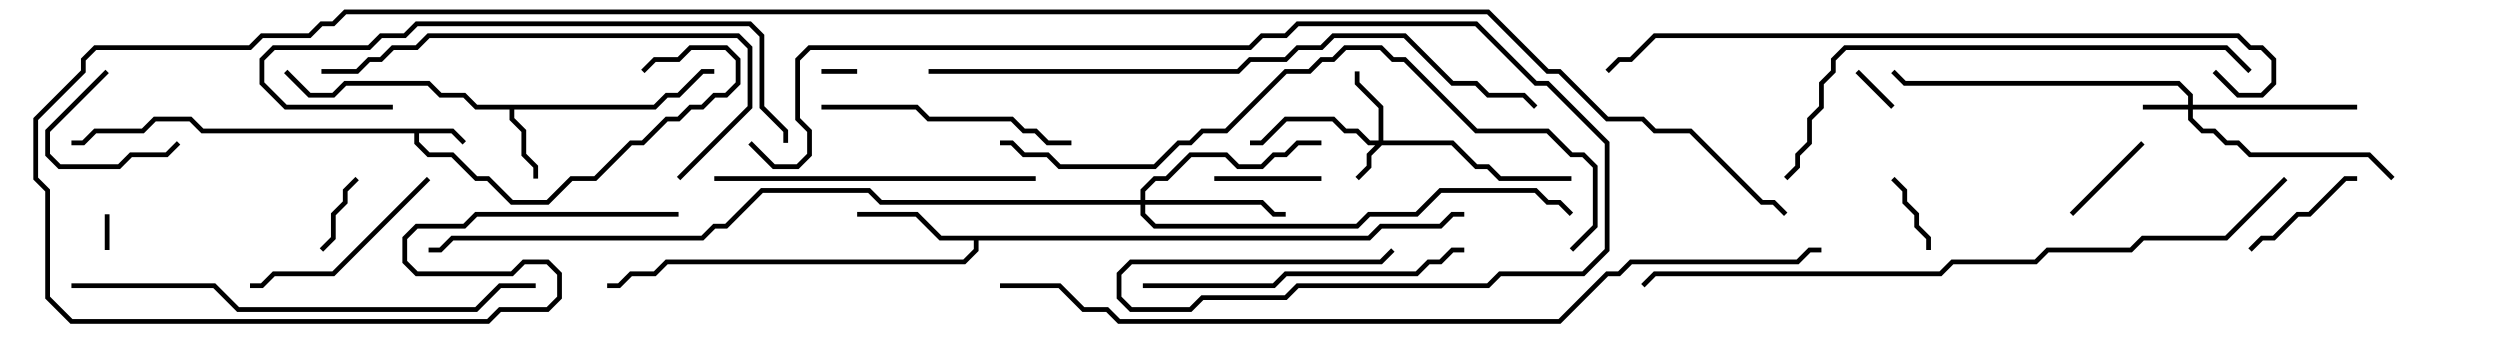 <svg version="1.1" width="105" height="15" xmlns="http://www.w3.org/2000/svg"><path d="M19.041,5.4L19.571,5.929L19.429,6.071L18.959,5.6L17.6,5.6L17.6,5.959L18.041,6.4L19.041,6.4L20.041,7.4L20.541,7.4L21.541,8.4L22.959,8.4L23.959,7.4L24.959,7.4L26.459,5.9L26.959,5.9L27.959,4.9L28.459,4.9L28.959,4.4L29.459,4.4L29.959,3.9L30.459,3.9L30.9,3.459L30.9,2.541L30.459,2.1L29.041,2.1L28.541,2.6L27.541,2.6L27.071,3.071L26.929,2.929L27.459,2.4L28.459,2.4L28.959,1.9L30.541,1.9L31.1,2.459L31.1,3.541L30.541,4.1L30.041,4.1L29.541,4.6L29.041,4.6L28.541,5.1L28.041,5.1L27.041,6.1L26.541,6.1L25.041,7.6L24.041,7.6L23.041,8.6L21.459,8.6L20.459,7.6L19.959,7.6L18.959,6.6L17.959,6.6L17.4,6.041L17.4,5.6L8.459,5.6L7.959,5.1L6.541,5.1L6.041,5.6L4.041,5.6L3.541,6.1L3,6.1L3,5.9L3.459,5.9L3.959,5.4L5.959,5.4L6.459,4.9L8.041,4.9L8.541,5.4z" stroke="none"/><path d="M27.459,4.4L27.959,3.9L28.459,3.9L29.459,2.9L30,2.9L30,3.1L29.541,3.1L28.541,4.1L28.041,4.1L27.541,4.6L21.6,4.6L21.6,4.959L22.1,5.459L22.1,6.459L22.6,6.959L22.6,7.5L22.4,7.5L22.4,7.041L21.9,6.541L21.9,5.541L21.4,5.041L21.4,4.6L19.959,4.6L19.459,4.1L18.459,4.1L17.959,3.6L14.541,3.6L14.041,4.1L12.959,4.1L11.929,3.071L12.071,2.929L13.041,3.9L13.959,3.9L14.459,3.4L18.041,3.4L18.541,3.9L19.541,3.9L20.041,4.4z" stroke="none"/><path d="M57.459,9.9L57.959,9.4L60.459,9.4L60.959,8.9L61.5,8.9L61.5,9.1L61.041,9.1L60.541,9.6L58.041,9.6L57.541,10.1L41.1,10.1L41.1,10.541L40.541,11.1L28.041,11.1L27.541,11.6L26.541,11.6L26.041,12.1L25.5,12.1L25.5,11.9L25.959,11.9L26.459,11.4L27.459,11.4L27.959,10.9L40.459,10.9L40.9,10.459L40.9,10.1L39.459,10.1L38.459,9.1L36,9.1L36,8.9L38.541,8.9L39.541,9.9z" stroke="none"/><path d="M57.9,5.9L57.9,4.541L56.9,3.541L56.9,3L57.1,3L57.1,3.459L58.1,4.459L58.1,5.9L61.041,5.9L62.041,6.9L62.541,6.9L63.041,7.4L66,7.4L66,7.6L62.959,7.6L62.459,7.1L61.959,7.1L60.959,6.1L58.041,6.1L57.6,6.541L57.6,7.041L57.071,7.571L56.929,7.429L57.4,6.959L57.4,6.459L57.759,6.1L57.459,6.1L56.959,5.6L56.459,5.6L55.959,5.1L54.041,5.1L53.041,6.1L52.5,6.1L52.5,5.9L52.959,5.9L53.959,4.9L56.041,4.9L56.541,5.4L57.041,5.4L57.541,5.9z" stroke="none"/><path d="M91.9,4.4L91.9,4.041L91.459,3.6L79.959,3.6L79.429,3.071L79.571,2.929L80.041,3.4L91.541,3.4L92.1,3.959L92.1,4.4L99,4.4L99,4.6L92.1,4.6L92.1,4.959L92.541,5.4L93.041,5.4L93.541,5.9L94.041,5.9L94.541,6.4L99.541,6.4L100.571,7.429L100.429,7.571L99.459,6.6L94.459,6.6L93.959,6.1L93.459,6.1L92.959,5.6L92.459,5.6L91.9,5.041L91.9,4.6L90,4.6L90,4.4z" stroke="none"/><path d="M47.9,8.4L47.9,7.959L48.459,7.4L48.959,7.4L49.959,6.4L51.541,6.4L52.041,6.9L52.959,6.9L53.459,6.4L53.959,6.4L54.459,5.9L55.5,5.9L55.5,6.1L54.541,6.1L54.041,6.6L53.541,6.6L53.041,7.1L51.959,7.1L51.459,6.6L50.041,6.6L49.041,7.6L48.541,7.6L48.1,8.041L48.1,8.4L53.041,8.4L53.541,8.9L54,8.9L54,9.1L53.459,9.1L52.959,8.6L48.1,8.6L48.1,8.959L48.541,9.4L56.959,9.4L57.459,8.9L59.459,8.9L60.459,7.9L64.541,7.9L65.041,8.4L65.541,8.4L66.071,8.929L65.929,9.071L65.459,8.6L64.959,8.6L64.459,8.1L60.541,8.1L59.541,9.1L57.541,9.1L57.041,9.6L48.459,9.6L47.9,9.041L47.9,8.6L36.959,8.6L36.459,8.1L32.041,8.1L30.541,9.6L30.041,9.6L29.541,10.1L19.041,10.1L18.541,10.6L18,10.6L18,10.4L18.459,10.4L18.959,9.9L29.459,9.9L29.959,9.4L30.459,9.4L31.959,7.9L36.541,7.9L37.041,8.4z" stroke="none"/><path d="M34.5,3.1L34.5,2.9L36,2.9L36,3.1z" stroke="none"/><path d="M4.6,10.5L4.4,10.5L4.4,9L4.6,9z" stroke="none"/><path d="M79.571,4.429L79.429,4.571L77.929,3.071L78.071,2.929z" stroke="none"/><path d="M13.571,10.571L13.429,10.429L13.9,9.959L13.9,8.959L14.4,8.459L14.4,7.959L14.929,7.429L15.071,7.571L14.6,8.041L14.6,8.541L14.1,9.041L14.1,10.041z" stroke="none"/><path d="M81.1,10.5L80.9,10.5L80.9,10.041L80.4,9.541L80.4,9.041L79.9,8.541L79.9,8.041L79.429,7.571L79.571,7.429L80.1,7.959L80.1,8.459L80.6,8.959L80.6,9.459L81.1,9.959z" stroke="none"/><path d="M4.429,2.929L4.571,3.071L2.1,5.541L2.1,6.459L2.541,6.9L4.959,6.9L5.459,6.4L6.959,6.4L7.429,5.929L7.571,6.071L7.041,6.6L5.541,6.6L5.041,7.1L2.459,7.1L1.9,6.541L1.9,5.459z" stroke="none"/><path d="M89.929,5.929L90.071,6.071L87.071,9.071L86.929,8.929z" stroke="none"/><path d="M51,7.6L51,7.4L55.5,7.4L55.5,7.6z" stroke="none"/><path d="M94.571,10.571L94.429,10.429L94.959,9.9L95.459,9.9L96.459,8.9L96.959,8.9L98.459,7.4L99,7.4L99,7.6L98.541,7.6L97.041,9.1L96.541,9.1L95.541,10.1L95.041,10.1z" stroke="none"/><path d="M17.929,7.429L18.071,7.571L14.041,11.6L11.541,11.6L11.041,12.1L10.5,12.1L10.5,11.9L10.959,11.9L11.459,11.4L13.959,11.4z" stroke="none"/><path d="M45,5.9L45,6.1L43.959,6.1L43.459,5.6L42.959,5.6L42.459,5.1L38.959,5.1L38.459,4.6L34.5,4.6L34.5,4.4L38.541,4.4L39.041,4.9L42.541,4.9L43.041,5.4L43.541,5.4L44.041,5.9z" stroke="none"/><path d="M43.5,7.4L43.5,7.6L30,7.6L30,7.4z" stroke="none"/><path d="M61.5,10.4L61.5,10.6L61.041,10.6L60.541,11.1L60.041,11.1L59.541,11.6L54.041,11.6L53.541,12.1L48,12.1L48,11.9L53.459,11.9L53.959,11.4L59.459,11.4L59.959,10.9L60.459,10.9L60.959,10.4z" stroke="none"/><path d="M28.571,7.571L28.429,7.429L31.4,4.459L31.4,2.041L30.959,1.6L18.041,1.6L17.541,2.1L16.541,2.1L16.041,2.6L15.541,2.6L15.041,3.1L13.5,3.1L13.5,2.9L14.959,2.9L15.459,2.4L15.959,2.4L16.459,1.9L17.459,1.9L17.959,1.4L31.041,1.4L31.6,1.959L31.6,4.541z" stroke="none"/><path d="M16.5,4.4L16.5,4.6L11.959,4.6L10.9,3.541L10.9,2.459L11.459,1.9L15.459,1.9L15.959,1.4L16.959,1.4L17.459,0.9L31.541,0.9L32.1,1.459L32.1,4.459L33.1,5.459L33.1,6L32.9,6L32.9,5.541L31.9,4.541L31.9,1.541L31.459,1.1L17.541,1.1L17.041,1.6L16.041,1.6L15.541,2.1L11.541,2.1L11.1,2.541L11.1,3.459L12.041,4.4z" stroke="none"/><path d="M3,12.1L3,11.9L9.041,11.9L10.041,12.9L19.959,12.9L20.959,11.9L22.5,11.9L22.5,12.1L21.041,12.1L20.041,13.1L9.959,13.1L8.959,12.1z" stroke="none"/><path d="M94.571,2.929L94.429,3.071L93.459,2.1L77.541,2.1L77.1,2.541L77.1,3.041L76.6,3.541L76.6,4.541L76.1,5.041L76.1,6.041L75.6,6.541L75.6,7.041L75.071,7.571L74.929,7.429L75.4,6.959L75.4,6.459L75.9,5.959L75.9,4.959L76.4,4.459L76.4,3.459L76.9,2.959L76.9,2.459L77.459,1.9L93.541,1.9z" stroke="none"/><path d="M42,6.1L42,5.9L42.541,5.9L43.041,6.4L44.041,6.4L44.541,6.9L48.459,6.9L49.459,5.9L49.959,5.9L50.459,5.4L51.459,5.4L53.959,2.9L54.959,2.9L55.459,2.4L55.959,2.4L56.459,1.9L58.041,1.9L58.541,2.4L59.041,2.4L62.041,5.4L65.041,5.4L66.041,6.4L66.541,6.4L67.1,6.959L67.1,9.541L66.071,10.571L65.929,10.429L66.9,9.459L66.9,7.041L66.459,6.6L65.959,6.6L64.959,5.6L61.959,5.6L58.959,2.6L58.459,2.6L57.959,2.1L56.541,2.1L56.041,2.6L55.541,2.6L55.041,3.1L54.041,3.1L51.541,5.6L50.541,5.6L50.041,6.1L49.541,6.1L48.541,7.1L44.459,7.1L43.959,6.6L42.959,6.6L42.459,6.1z" stroke="none"/><path d="M92.929,3.071L93.071,2.929L94.041,3.9L94.959,3.9L95.4,3.459L95.4,2.541L94.959,2.1L94.459,2.1L93.959,1.6L69.541,1.6L68.541,2.6L68.041,2.6L67.571,3.071L67.429,2.929L67.959,2.4L68.459,2.4L69.459,1.4L94.041,1.4L94.541,1.9L95.041,1.9L95.6,2.459L95.6,3.541L95.041,4.1L93.959,4.1z" stroke="none"/><path d="M39,3.1L39,2.9L51.959,2.9L52.459,2.4L53.959,2.4L54.459,1.9L55.459,1.9L55.959,1.4L59.041,1.4L61.041,3.4L62.041,3.4L62.541,3.9L64.041,3.9L64.571,4.429L64.429,4.571L63.959,4.1L62.459,4.1L61.959,3.6L60.959,3.6L58.959,1.6L56.041,1.6L55.541,2.1L54.541,2.1L54.041,2.6L52.541,2.6L52.041,3.1z" stroke="none"/><path d="M31.429,6.071L31.571,5.929L32.541,6.9L33.459,6.9L33.9,6.459L33.9,5.541L33.4,5.041L33.4,2.459L33.959,1.9L52.459,1.9L52.959,1.4L53.959,1.4L54.459,0.9L62.041,0.9L64.541,3.4L65.041,3.4L67.6,5.959L67.6,10.541L66.541,11.6L63.041,11.6L62.541,12.1L54.541,12.1L54.041,12.6L50.541,12.6L50.041,13.1L47.459,13.1L46.9,12.541L46.9,11.459L47.459,10.9L57.959,10.9L58.429,10.429L58.571,10.571L58.041,11.1L47.541,11.1L47.1,11.541L47.1,12.459L47.541,12.9L49.959,12.9L50.459,12.4L53.959,12.4L54.459,11.9L62.459,11.9L62.959,11.4L66.459,11.4L67.4,10.459L67.4,6.041L64.959,3.6L64.459,3.6L61.959,1.1L54.541,1.1L54.041,1.6L53.041,1.6L52.541,2.1L34.041,2.1L33.6,2.541L33.6,4.959L34.1,5.459L34.1,6.541L33.541,7.1L32.459,7.1z" stroke="none"/><path d="M95.929,7.429L96.071,7.571L93.541,10.1L90.041,10.1L89.541,10.6L86.041,10.6L85.541,11.1L82.041,11.1L81.541,11.6L69.541,11.6L69.071,12.071L68.929,11.929L69.459,11.4L81.459,11.4L81.959,10.9L85.459,10.9L85.959,10.4L89.459,10.4L89.959,9.9L93.459,9.9z" stroke="none"/><path d="M42,12.1L42,11.9L44.541,11.9L45.541,12.9L46.541,12.9L47.041,13.4L65.459,13.4L67.459,11.4L67.959,11.4L68.459,10.9L75.459,10.9L75.959,10.4L76.5,10.4L76.5,10.6L76.041,10.6L75.541,11.1L68.541,11.1L68.041,11.6L67.541,11.6L65.541,13.6L46.959,13.6L46.459,13.1L45.459,13.1L44.459,12.1z" stroke="none"/><path d="M28.5,8.9L28.5,9.1L20.041,9.1L19.541,9.6L17.541,9.6L17.1,10.041L17.1,10.959L17.541,11.4L21.459,11.4L21.959,10.9L23.041,10.9L23.6,11.459L23.6,12.541L23.041,13.1L21.041,13.1L20.541,13.6L2.959,13.6L1.9,12.541L1.9,8.041L1.4,7.541L1.4,4.959L3.4,2.959L3.4,2.459L3.959,1.9L10.459,1.9L10.959,1.4L12.959,1.4L13.459,0.9L13.959,0.9L14.459,0.4L62.541,0.4L65.041,2.9L65.541,2.9L67.541,4.9L69.041,4.9L69.541,5.4L71.041,5.4L74.041,8.4L74.541,8.4L75.071,8.929L74.929,9.071L74.459,8.6L73.959,8.6L70.959,5.6L69.459,5.6L68.959,5.1L67.459,5.1L65.459,3.1L64.959,3.1L62.459,0.6L14.541,0.6L14.041,1.1L13.541,1.1L13.041,1.6L11.041,1.6L10.541,2.1L4.041,2.1L3.6,2.541L3.6,3.041L1.6,5.041L1.6,7.459L2.1,7.959L2.1,12.459L3.041,13.4L20.459,13.4L20.959,12.9L22.959,12.9L23.4,12.459L23.4,11.541L22.959,11.1L22.041,11.1L21.541,11.6L17.459,11.6L16.9,11.041L16.9,9.959L17.459,9.4L19.459,9.4L19.959,8.9z" stroke="none"/></svg>